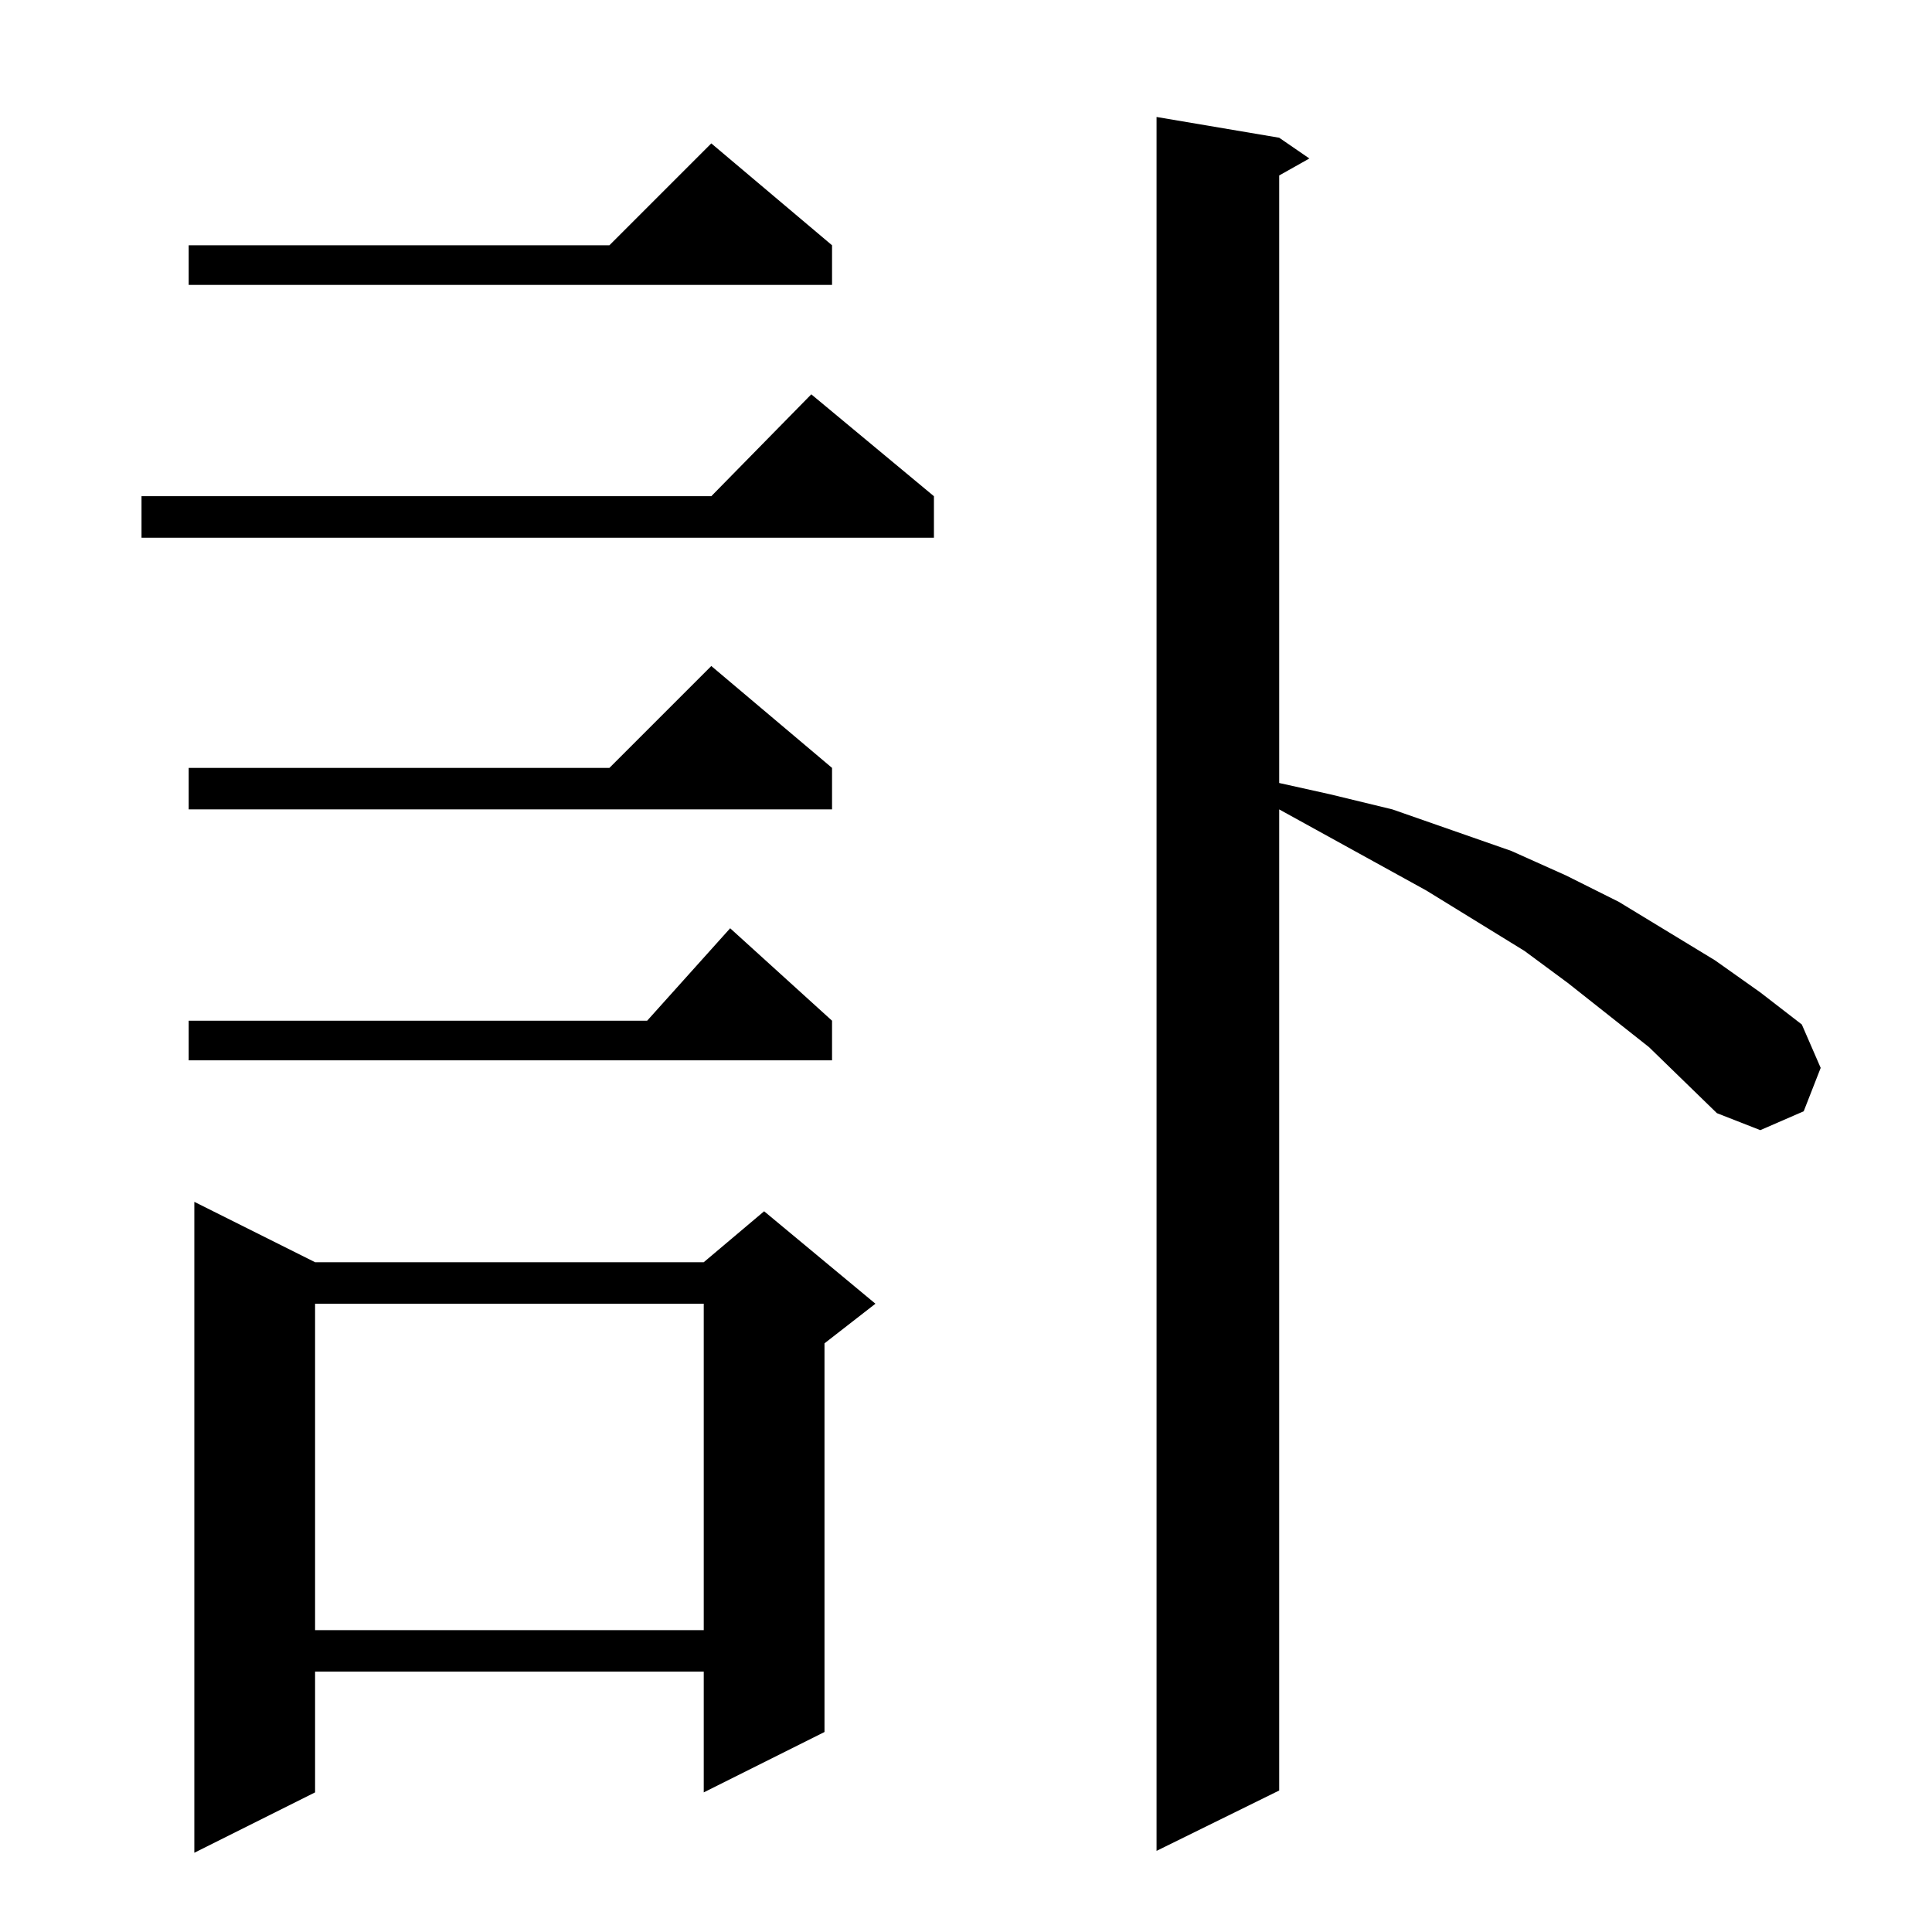<?xml version="1.0" standalone="no"?>
<!DOCTYPE svg PUBLIC "-//W3C//DTD SVG 1.1//EN" "http://www.w3.org/Graphics/SVG/1.1/DTD/svg11.dtd" >
<svg xmlns="http://www.w3.org/2000/svg" xmlns:xlink="http://www.w3.org/1999/xlink" version="1.1" viewBox="0 -144 1024 1024">
  <g transform="matrix(1 0 0 -1 0 880)">
   <path fill="currentColor"
d="M167 355h206l32 27l59 -49l-27 -21v-206l-64 -32v64h-206v-64l-64 -32v345zM874 469l-43 34l-23 17l-52 32l-78 43v-520l-65 -32v919l65 -11l16 -11l-16 -9v-322l27 -6l33 -8l63 -22l29 -13l28 -14l51 -31l24 -17l22 -17l10 -23l-9 -23l-23 -10l-23 9zM167 333v-173h206
v173h-206zM441 483v-21h-341v21h243l44 49zM441 617v-22h-341v22h223l54 54zM495 761v-22h-420v22h302l53 54zM441 894v-21h-341v21h223l54 54z" />
  </g>

</svg>
